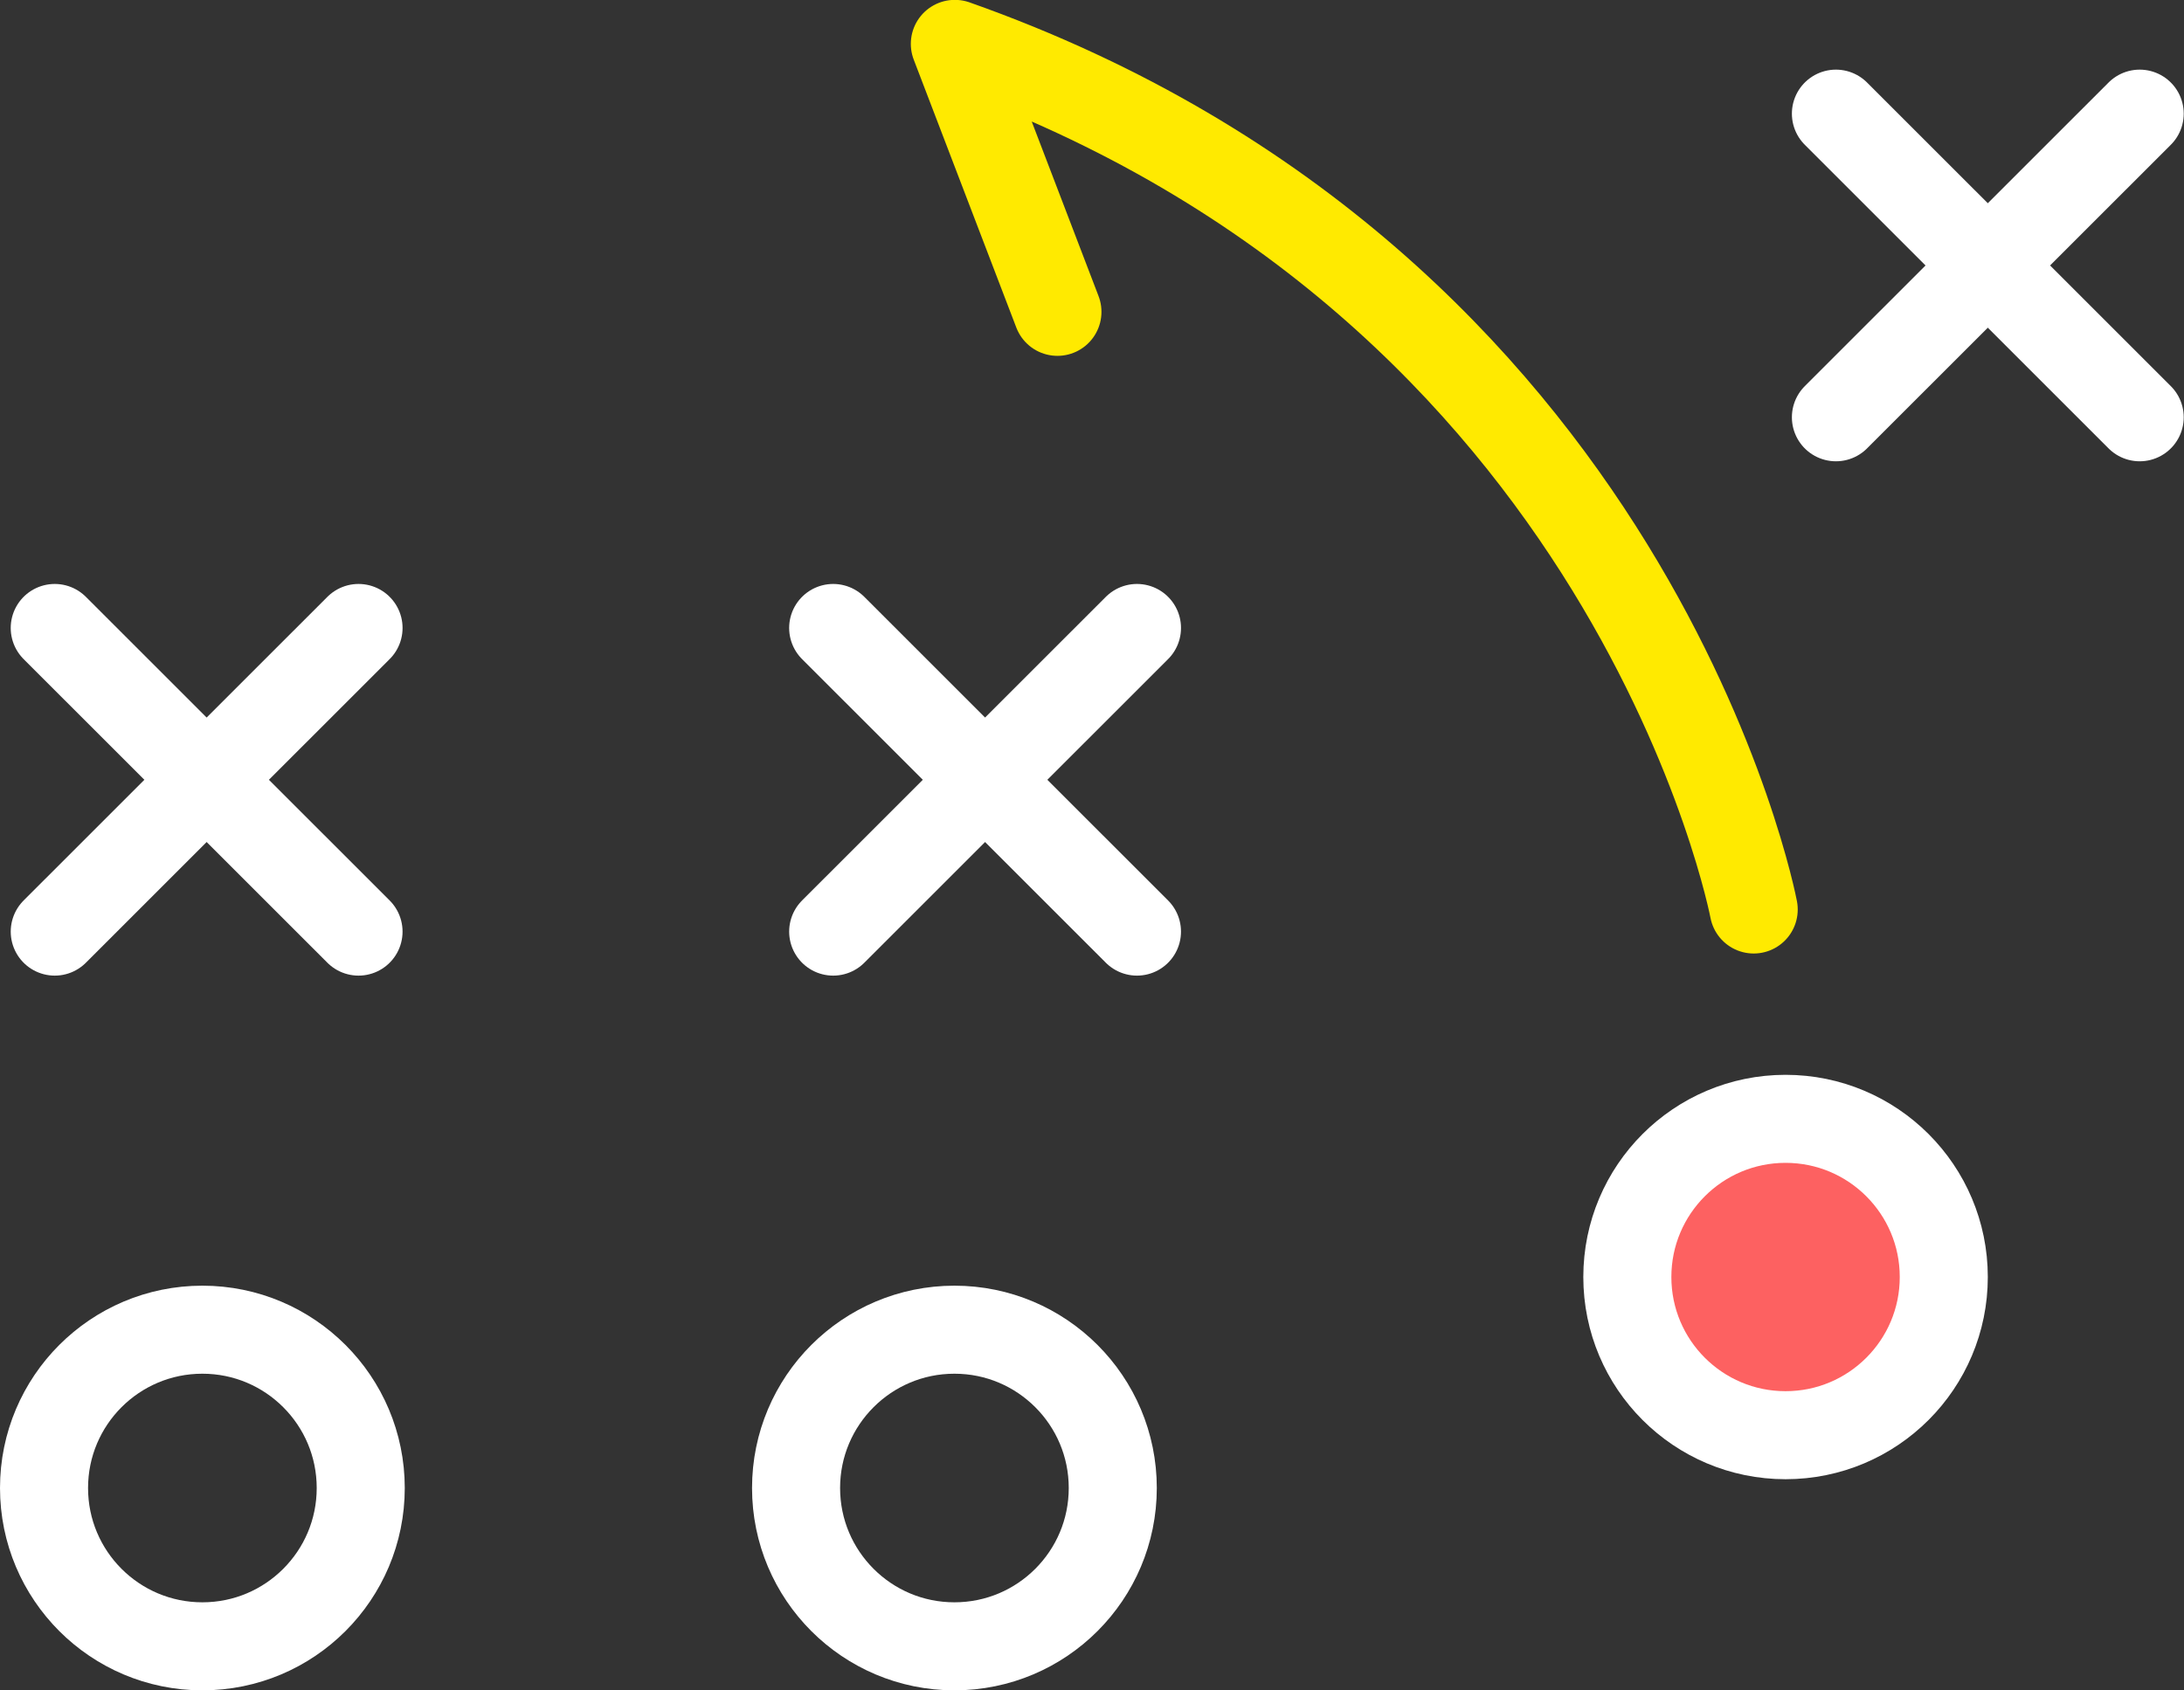 <svg id="Strategy" xmlns="http://www.w3.org/2000/svg" width="248.031" height="192" viewBox="0 0 248.031 192">
  <rect x="0" y="0" width="248.031" height="192" fill="#333333" stroke="none"/>
<defs>
    <style>
      .cls-1, .cls-3, .cls-4 {
        fill: none;
      }

      .cls-1, .cls-2, .cls-4 {
        stroke: #fff;
      }

      .cls-1, .cls-2, .cls-3, .cls-4 {
        stroke-linecap: round;
        stroke-linejoin: round;
        stroke-width: 10px;
      }

      .cls-2 {
        fill: #fd6161;
      }

      .cls-3 {
        stroke: #ffea00;
      }

      .cls-3, .cls-4 {
        fill-rule: evenodd;
      }
    </style>
  </defs>
  <circle class="cls-1" cx="22.984" cy="169.031" r="17.984"/>
  <circle class="cls-1" cx="108.391" cy="169.031" r="17.984"/>
  <circle class="cls-2" cx="202.781" cy="145.063" r="17.969"/>
  <path class="cls-3" d="M199.664,103.814S186.239,32.8,108.939,5.484L120.59,35.923" transform="translate(-0.5 -0.5)"/>
  <path class="cls-4" d="M41.218,71.834l-34.5,34.492" transform="translate(-0.5 -0.5)"/>
  <path class="cls-4" d="M6.717,71.834l34.5,34.492" transform="translate(-0.5 -0.5)"/>
  <path class="cls-4" d="M129.623,71.834l-34.5,34.492" transform="translate(-0.5 -0.5)"/>
  <path class="cls-4" d="M95.122,71.834l34.5,34.492" transform="translate(-0.5 -0.5)"/>
  <path class="cls-4" d="M243.5,13.41L209,47.9" transform="translate(-0.5 -0.5)"/>
  <path class="cls-4" d="M209,13.41L243.5,47.9" transform="translate(-0.5 -0.5)"/>
</svg>
